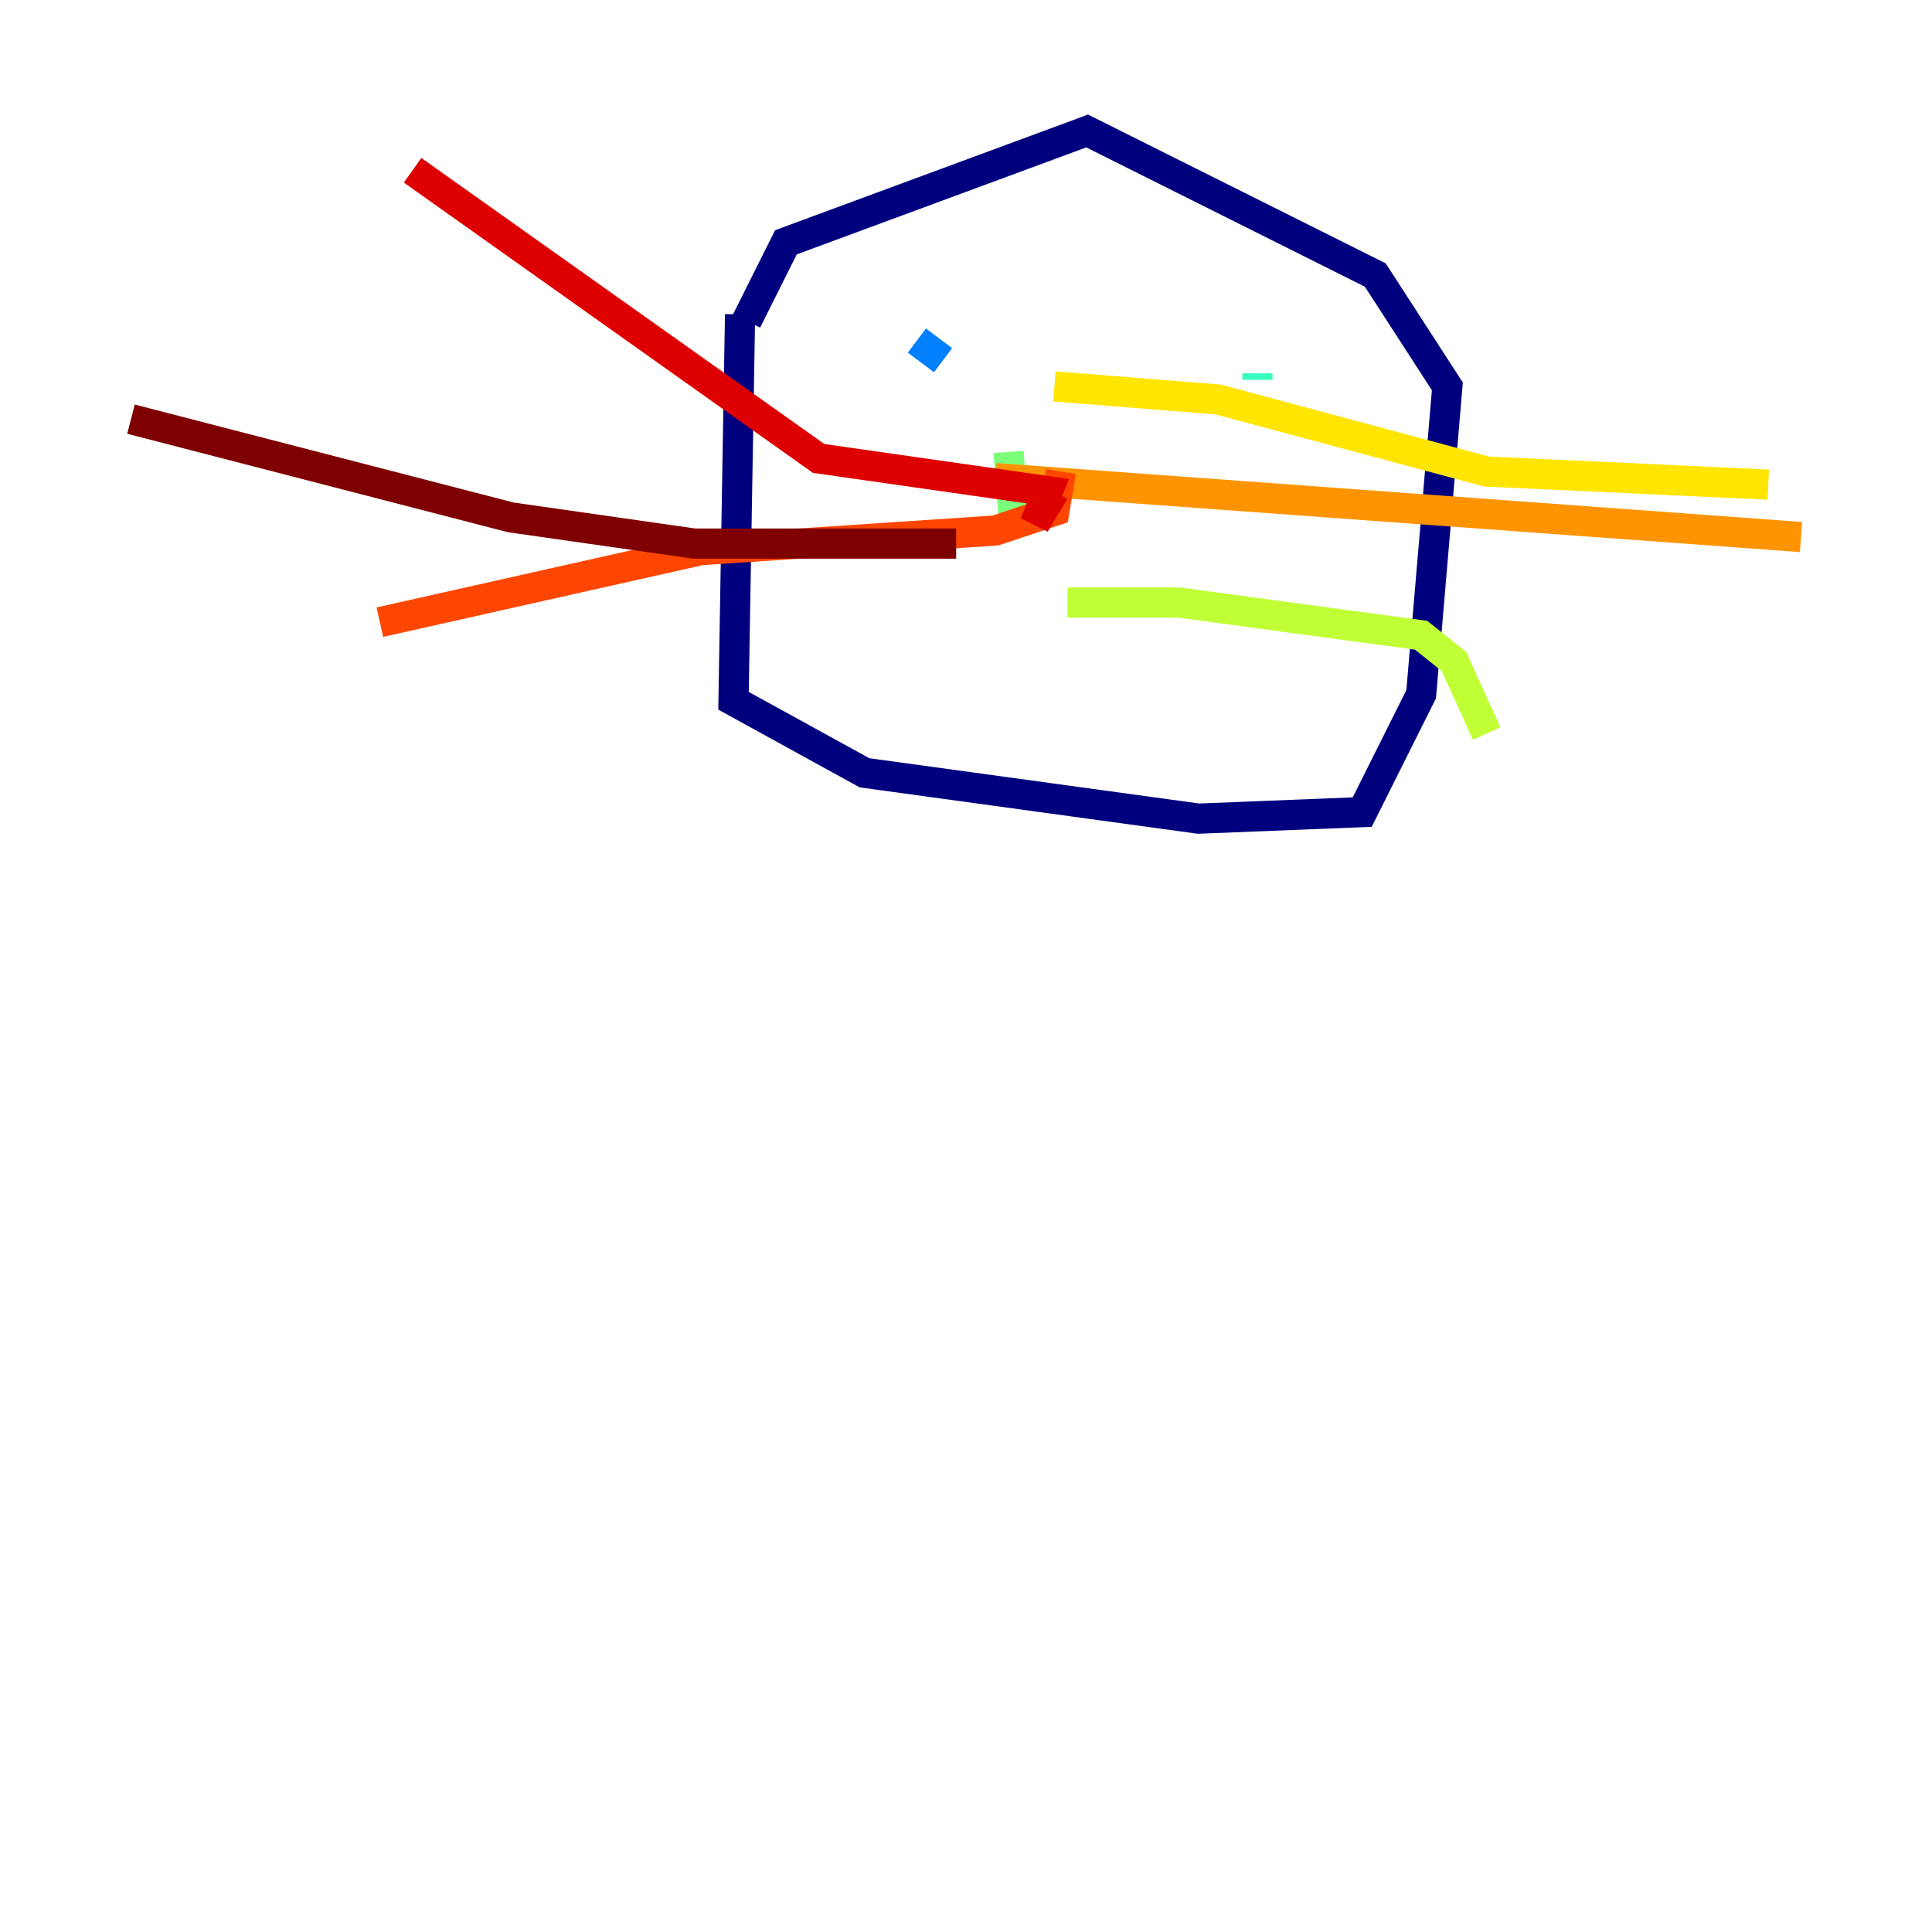 <?xml version="1.0" encoding="utf-8" ?>
<svg baseProfile="tiny" height="128" version="1.2" viewBox="0,0,128,128" width="128" xmlns="http://www.w3.org/2000/svg" xmlns:ev="http://www.w3.org/2001/xml-events" xmlns:xlink="http://www.w3.org/1999/xlink"><defs /><polyline fill="none" points="49.031,20.827 48.597,46.427 57.275,51.2 79.403,54.237 90.251,53.803 94.156,45.993 95.891,25.6 91.119,18.224 72.027,8.678 52.068,16.054 49.464,21.261" stroke="#00007f" stroke-width="2" /><polyline fill="none" points="59.878,21.695 59.878,21.695" stroke="#0000de" stroke-width="2" /><polyline fill="none" points="59.878,21.695 59.878,21.695" stroke="#0028ff" stroke-width="2" /><polyline fill="none" points="60.746,22.563 62.481,23.864" stroke="#0080ff" stroke-width="2" /><polyline fill="none" points="83.308,24.298 83.308,24.298" stroke="#00d4ff" stroke-width="2" /><polyline fill="none" points="83.308,24.732 83.308,25.166" stroke="#36ffc0" stroke-width="2" /><polyline fill="none" points="66.82,29.939 67.254,35.58" stroke="#7cff79" stroke-width="2" /><polyline fill="none" points="70.725,39.919 78.102,39.919 94.156,42.088 96.325,43.824 98.495,48.597" stroke="#c0ff36" stroke-width="2" /><polyline fill="none" points="69.858,25.6 80.705,26.468 98.495,31.241 117.153,32.108" stroke="#ffe500" stroke-width="2" /><polyline fill="none" points="65.953,31.675 119.322,35.58" stroke="#ff9400" stroke-width="2" /><polyline fill="none" points="70.291,31.241 69.858,33.844 65.953,35.146 46.427,36.447 25.166,41.22" stroke="#ff4600" stroke-width="2" /><polyline fill="none" points="69.858,32.542 68.556,34.712 69.424,32.542 54.237,30.373 27.336,11.281" stroke="#de0000" stroke-width="2" /><polyline fill="none" points="63.349,36.014 45.993,36.014 33.844,34.278 8.678,27.77" stroke="#7f0000" stroke-width="2" /></svg>